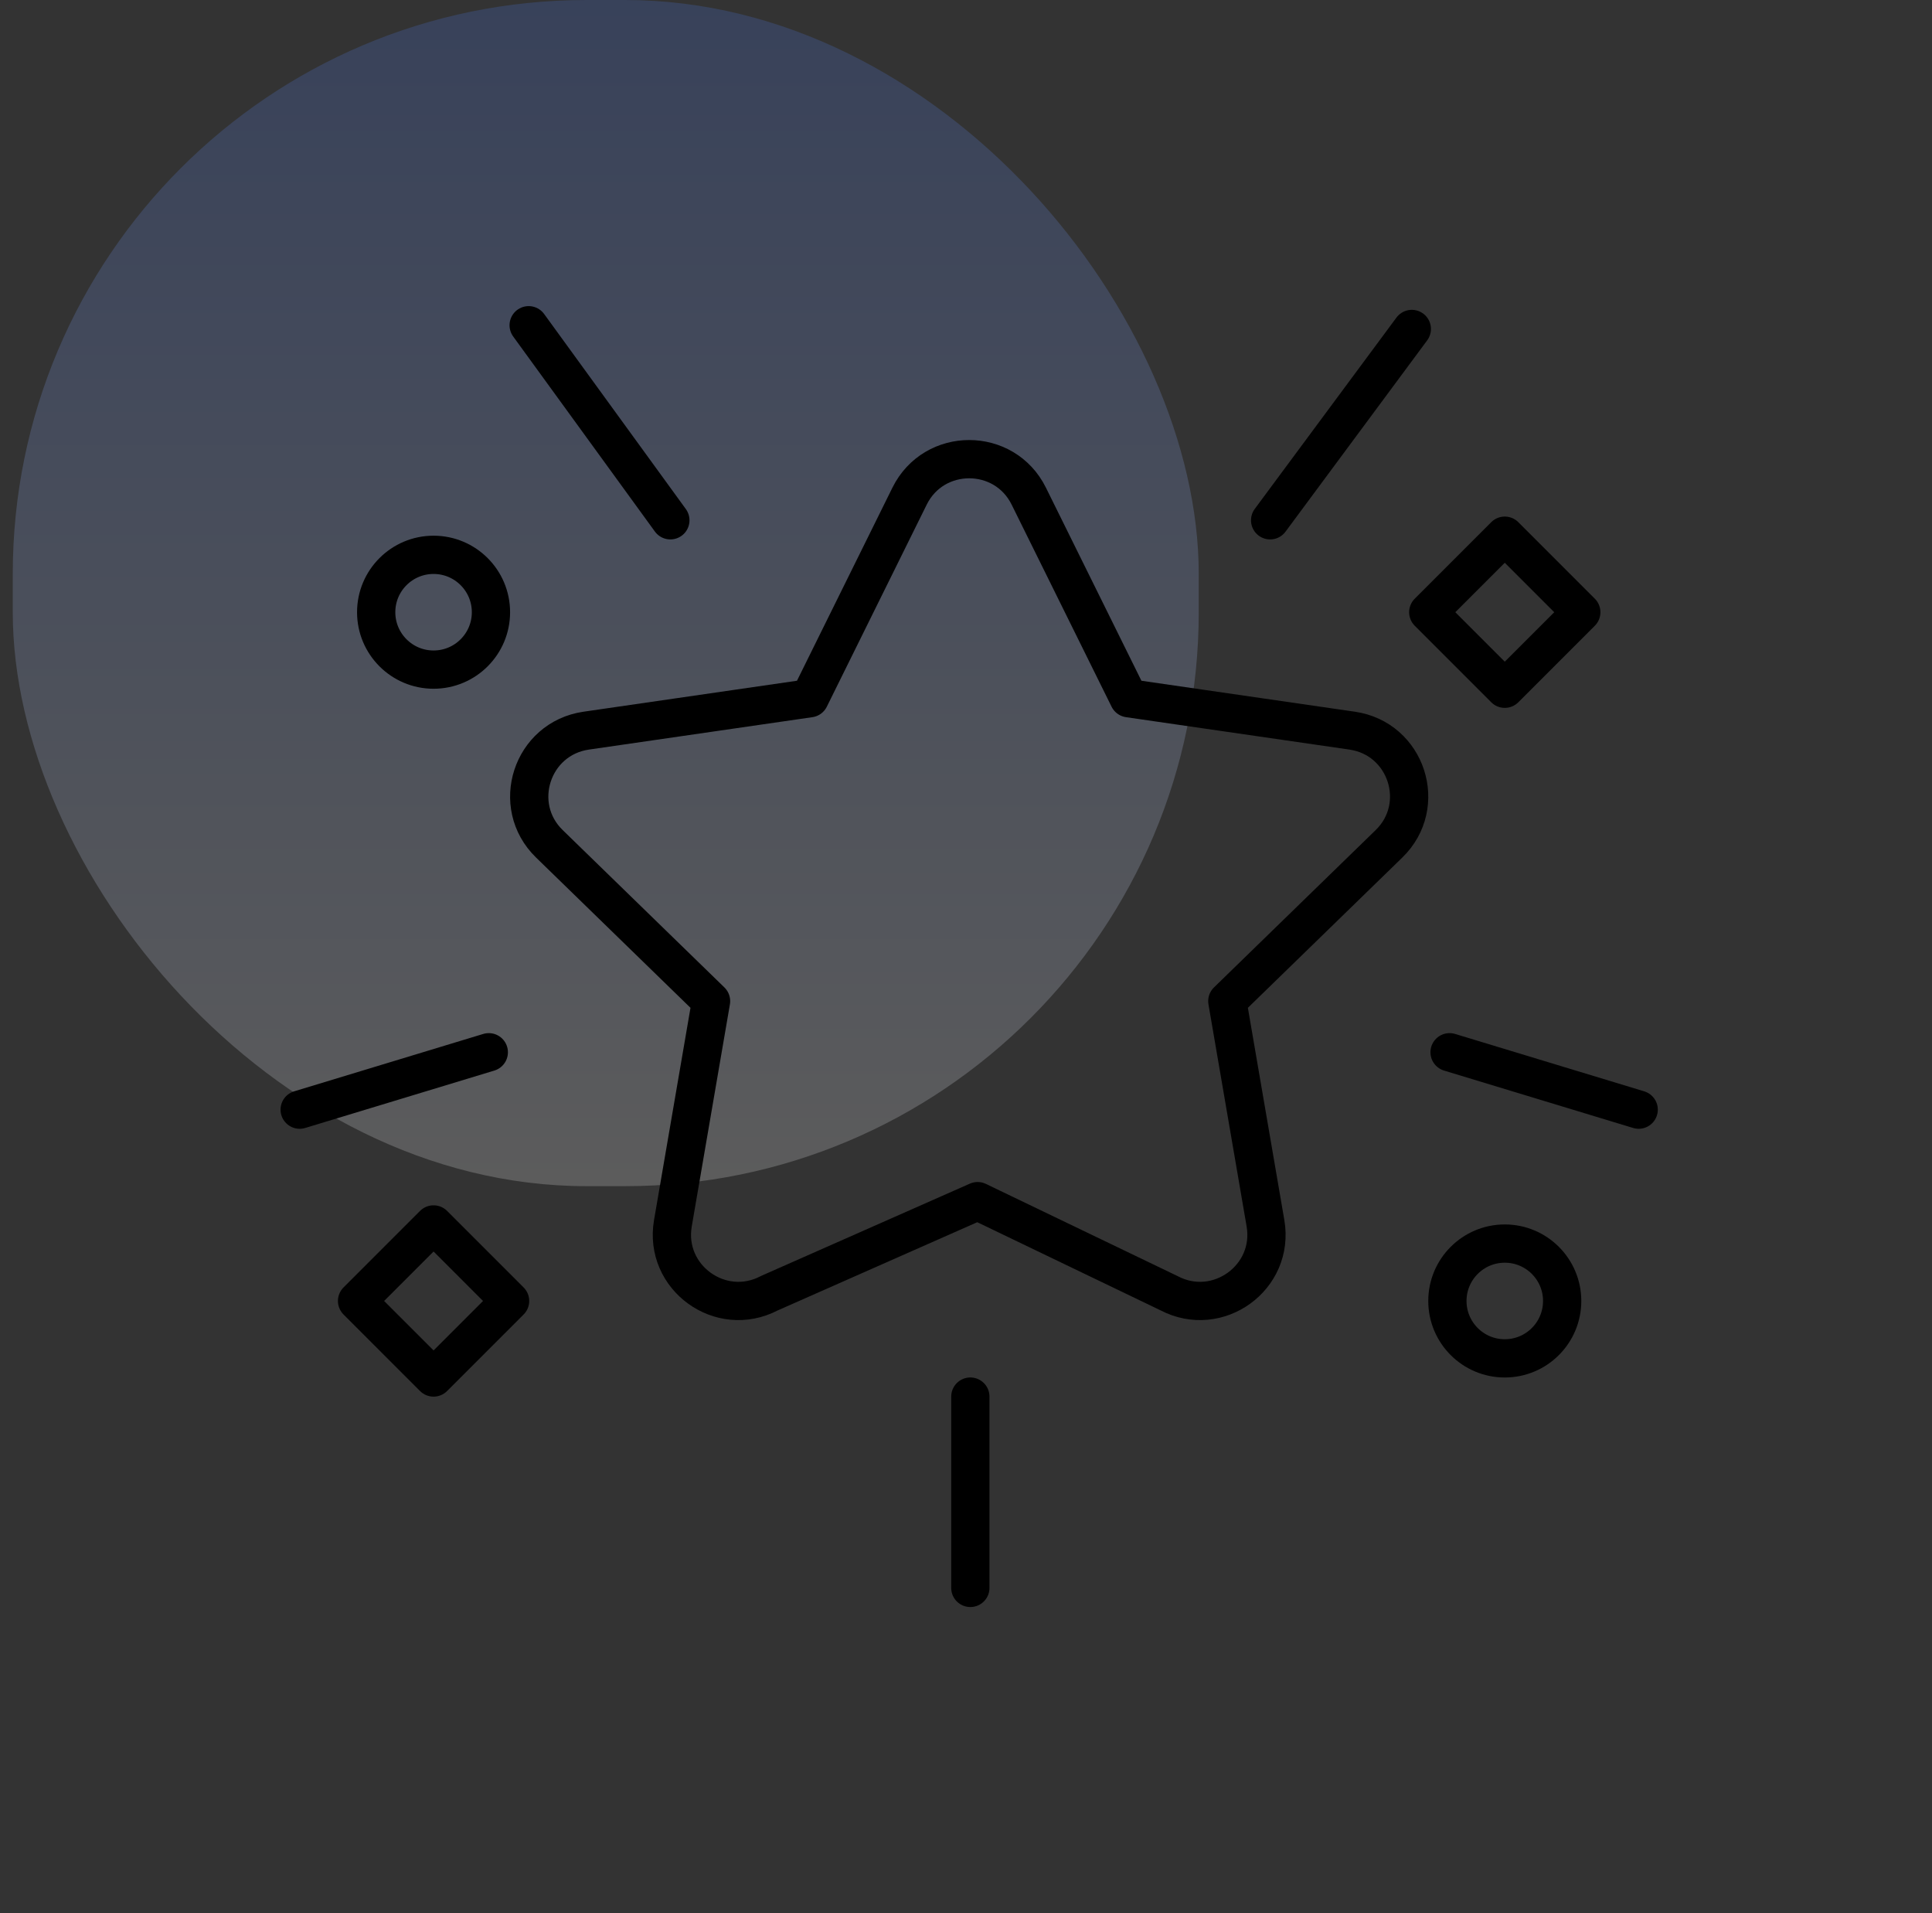 <svg width="101" height="100" viewBox="0 0 101 100" fill="none" xmlns="http://www.w3.org/2000/svg">
<rect x="0" y="0" width="101" height="100" fill="#333333" stroke="none"/>
<g clip-path="url(#clip0_2021_5827)">
<rect x="0.667" width="62" height="62" rx="30" fill="url(#paint0_linear_2021_5827)" fill-opacity="0.2"/>
<path d="M35.177 63.938C34.69 66.771 37.669 68.931 40.219 67.594L51.107 62.782L61.114 67.594C63.664 68.931 66.643 66.771 66.156 63.938L64.161 52.328L72.613 44.105C74.676 42.099 73.538 38.604 70.688 38.19L59.007 36.496L53.782 25.933C52.508 23.356 48.825 23.356 47.55 25.933L42.327 36.496L30.645 38.19C27.795 38.604 26.657 42.099 28.72 44.105L37.172 52.328L35.177 63.938Z" stroke="black" stroke-width="2" stroke-miterlimit="10" stroke-linecap="round" stroke-linejoin="round"/>
<path d="M50.727 72.998V82.998" stroke="black" stroke-width="2" stroke-miterlimit="10" stroke-linecap="round" stroke-linejoin="round"/>
<path d="M75.78 55L85.666 58" stroke="black" stroke-width="2" stroke-miterlimit="10" stroke-linecap="round" stroke-linejoin="round"/>
<path d="M35.045 27.195L27.637 17" stroke="black" stroke-width="2" stroke-miterlimit="10" stroke-linecap="round" stroke-linejoin="round"/>
<path d="M66.399 27.195L73.806 17.195" stroke="black" stroke-width="2" stroke-miterlimit="10" stroke-linecap="round" stroke-linejoin="round"/>
<path d="M25.553 55L15.666 58" stroke="black" stroke-width="2" stroke-miterlimit="10" stroke-linecap="round" stroke-linejoin="round"/>
<path d="M18.666 68L22.666 72L26.666 68L22.666 64L18.666 68Z" stroke="black" stroke-width="2" stroke-miterlimit="10" stroke-linecap="round" stroke-linejoin="round"/>
<path d="M82.666 32L78.666 36L74.666 32L78.666 28L82.666 32Z" stroke="black" stroke-width="2" stroke-miterlimit="10" stroke-linecap="round" stroke-linejoin="round"/>
<path d="M25.666 32C25.666 33.657 24.323 35 22.666 35C21.01 35 19.666 33.657 19.666 32C19.666 30.343 21.01 29 22.666 29C24.323 29 25.666 30.343 25.666 32Z" stroke="black" stroke-width="2" stroke-miterlimit="10" stroke-linecap="round" stroke-linejoin="round"/>
<path d="M78.666 65C77.01 65 75.666 66.343 75.666 68C75.666 69.657 77.01 71 78.666 71C80.323 71 81.666 69.657 81.666 68C81.666 66.343 80.323 65 78.666 65Z" stroke="black" stroke-width="2" stroke-miterlimit="10" stroke-linecap="round" stroke-linejoin="round"/>
</g>
<defs>
<linearGradient id="paint0_linear_2021_5827" x1="31.666" y1="0" x2="31.666" y2="62" gradientUnits="userSpaceOnUse">
<stop stop-color="#4B7BF5"/>
<stop offset="1" stop-color="white"/>
</linearGradient>
<clipPath id="clip0_2021_5827">
<rect width="100" height="100" fill="white" transform="translate(0.667)"/>
</clipPath>
</defs>
</svg>
